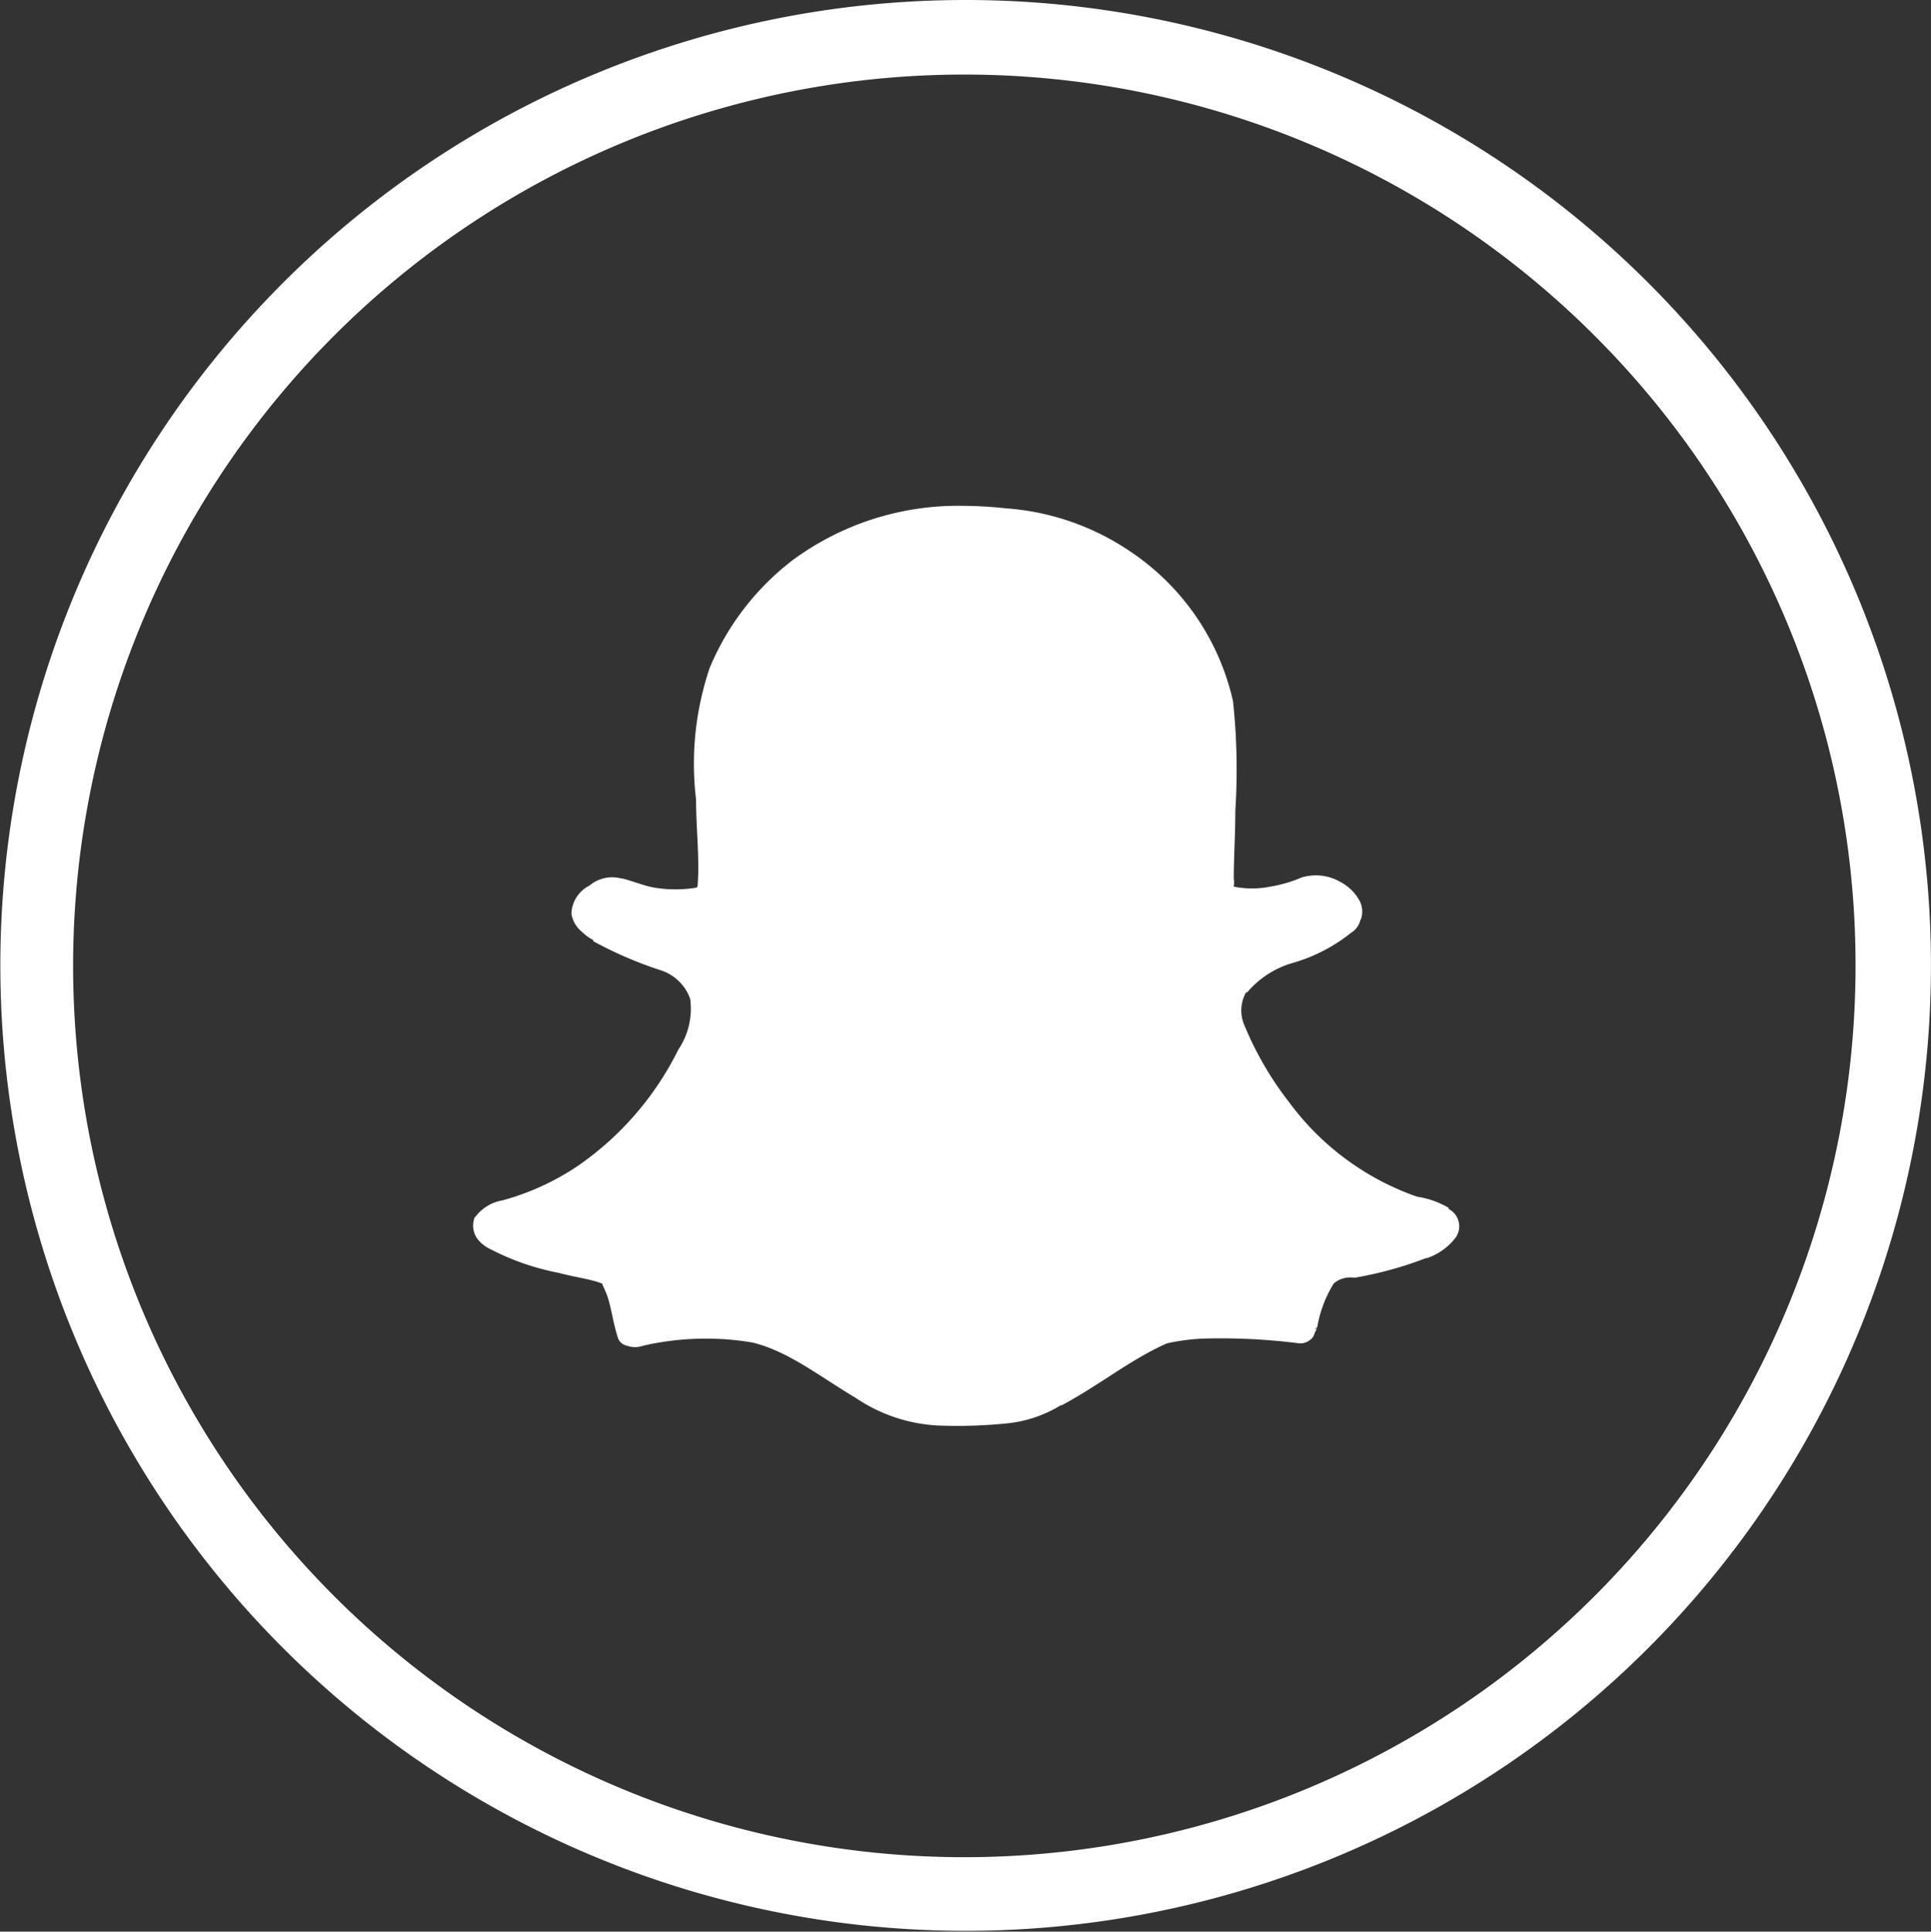 <svg xmlns="http://www.w3.org/2000/svg" viewBox="0 0 99.04 99.06"><rect x="0" y="0" width="99.04" height="99.06" fill="#333333" stroke="none"/><defs><style>.cls-1,.cls-2{fill:#fff;}.cls-2{fill-rule:evenodd;}</style></defs><title>snapchat</title><g id="Capa_2" data-name="Capa 2"><g id="_16" data-name="16"><path class="cls-1" d="M49.52,0a49.51,49.51,0,1,1-35,14.5A49.47,49.47,0,0,1,49.52,0Zm32.3,17.25a45.71,45.71,0,1,0,13.35,32.3,45.58,45.58,0,0,0-13.35-32.3Z"/><path class="cls-2" d="M74.3,62v-.06h0v0a4.57,4.57,0,0,0-1.62-.57h0a13.77,13.77,0,0,1-6.55-4.83,16.9,16.9,0,0,1-2.3-3.95h0a1.9,1.9,0,0,1,.08-1.7h.06a4.79,4.79,0,0,1,2.24-1.48h0a8.59,8.59,0,0,0,3.07-1.56h0a1.08,1.08,0,0,0,.47-.58c0-.05.06-.13.08-.22a1.21,1.21,0,0,0-.08-.82h0a2.37,2.37,0,0,0-1-1h0A2.51,2.51,0,0,0,66.76,45h0a6.92,6.92,0,0,1-1.61.47s0,0,0,0a4.78,4.78,0,0,1-1.87,0,1.36,1.36,0,0,0,0-.41h0c0-1.1.08-2.25.08-3.49h0a33.06,33.06,0,0,0-.11-5.53V36A12.55,12.55,0,0,0,58,28.3a13,13,0,0,0-6.39-2.23h0a22,22,0,0,0-2.3-.13,14.29,14.29,0,0,0-8.66,2.79,13.49,13.49,0,0,0-4.25,5.52v0A15.33,15.33,0,0,0,35.7,41h0c0,1.51.19,3,.08,4.44,0,0,0,0-.05.08a6.62,6.62,0,0,1-2.17,0h0c-.52-.09-1-.3-1.64-.47h-.06a1.81,1.81,0,0,0-1.62.36h0v0a1.69,1.69,0,0,0-.93,1.38s0,.08,0,.1h0a1.55,1.55,0,0,0,.55.91,2.28,2.28,0,0,0,.57.41v.06a20.41,20.41,0,0,0,3.43,1.48h0a2.37,2.37,0,0,1,1.54,1.48,3.76,3.76,0,0,1-.61,2.6h0a15.7,15.7,0,0,1-5.21,6,13.07,13.07,0,0,1-3.81,1.73h0a2.19,2.19,0,0,0-1.37.82.23.23,0,0,0-.09.16,1.15,1.15,0,0,0,.22,1.05,1.86,1.86,0,0,0,.6.46h0a12.88,12.88,0,0,0,3.54,1.23h0c.85.23,1.62.31,2.22.55,0,.06.11.25.25.61.22.63.3,1.4.55,2.16a.6.6,0,0,0,.46.41,1.25,1.25,0,0,0,.85,0,0,0,0,0,0,0,0,14.39,14.39,0,0,1,5.6-.16h0c1.86.46,3.42,1.73,5.26,2.82h0A8.3,8.3,0,0,0,48,73.1h0A24.83,24.83,0,0,0,51.6,73h0a6.5,6.5,0,0,0,2.8-.93l.05,0c1.89-1,3.54-2.36,5.41-3.18h0a10.49,10.49,0,0,1,2.19-.25h0a31.81,31.81,0,0,1,4.58.25h.16a.87.87,0,0,0,.52-.28c.11-.13.11-.27.17-.35s.08-.19,0-.09,0-.08.08-.1a6.23,6.23,0,0,1,.85-2.25,1.31,1.31,0,0,1,1-.3h.11a19.24,19.24,0,0,0,3.62-1s0,0,.05,0a3.11,3.11,0,0,0,1.43-1h0A1,1,0,0,0,74.3,62Z"/></g></g></svg>